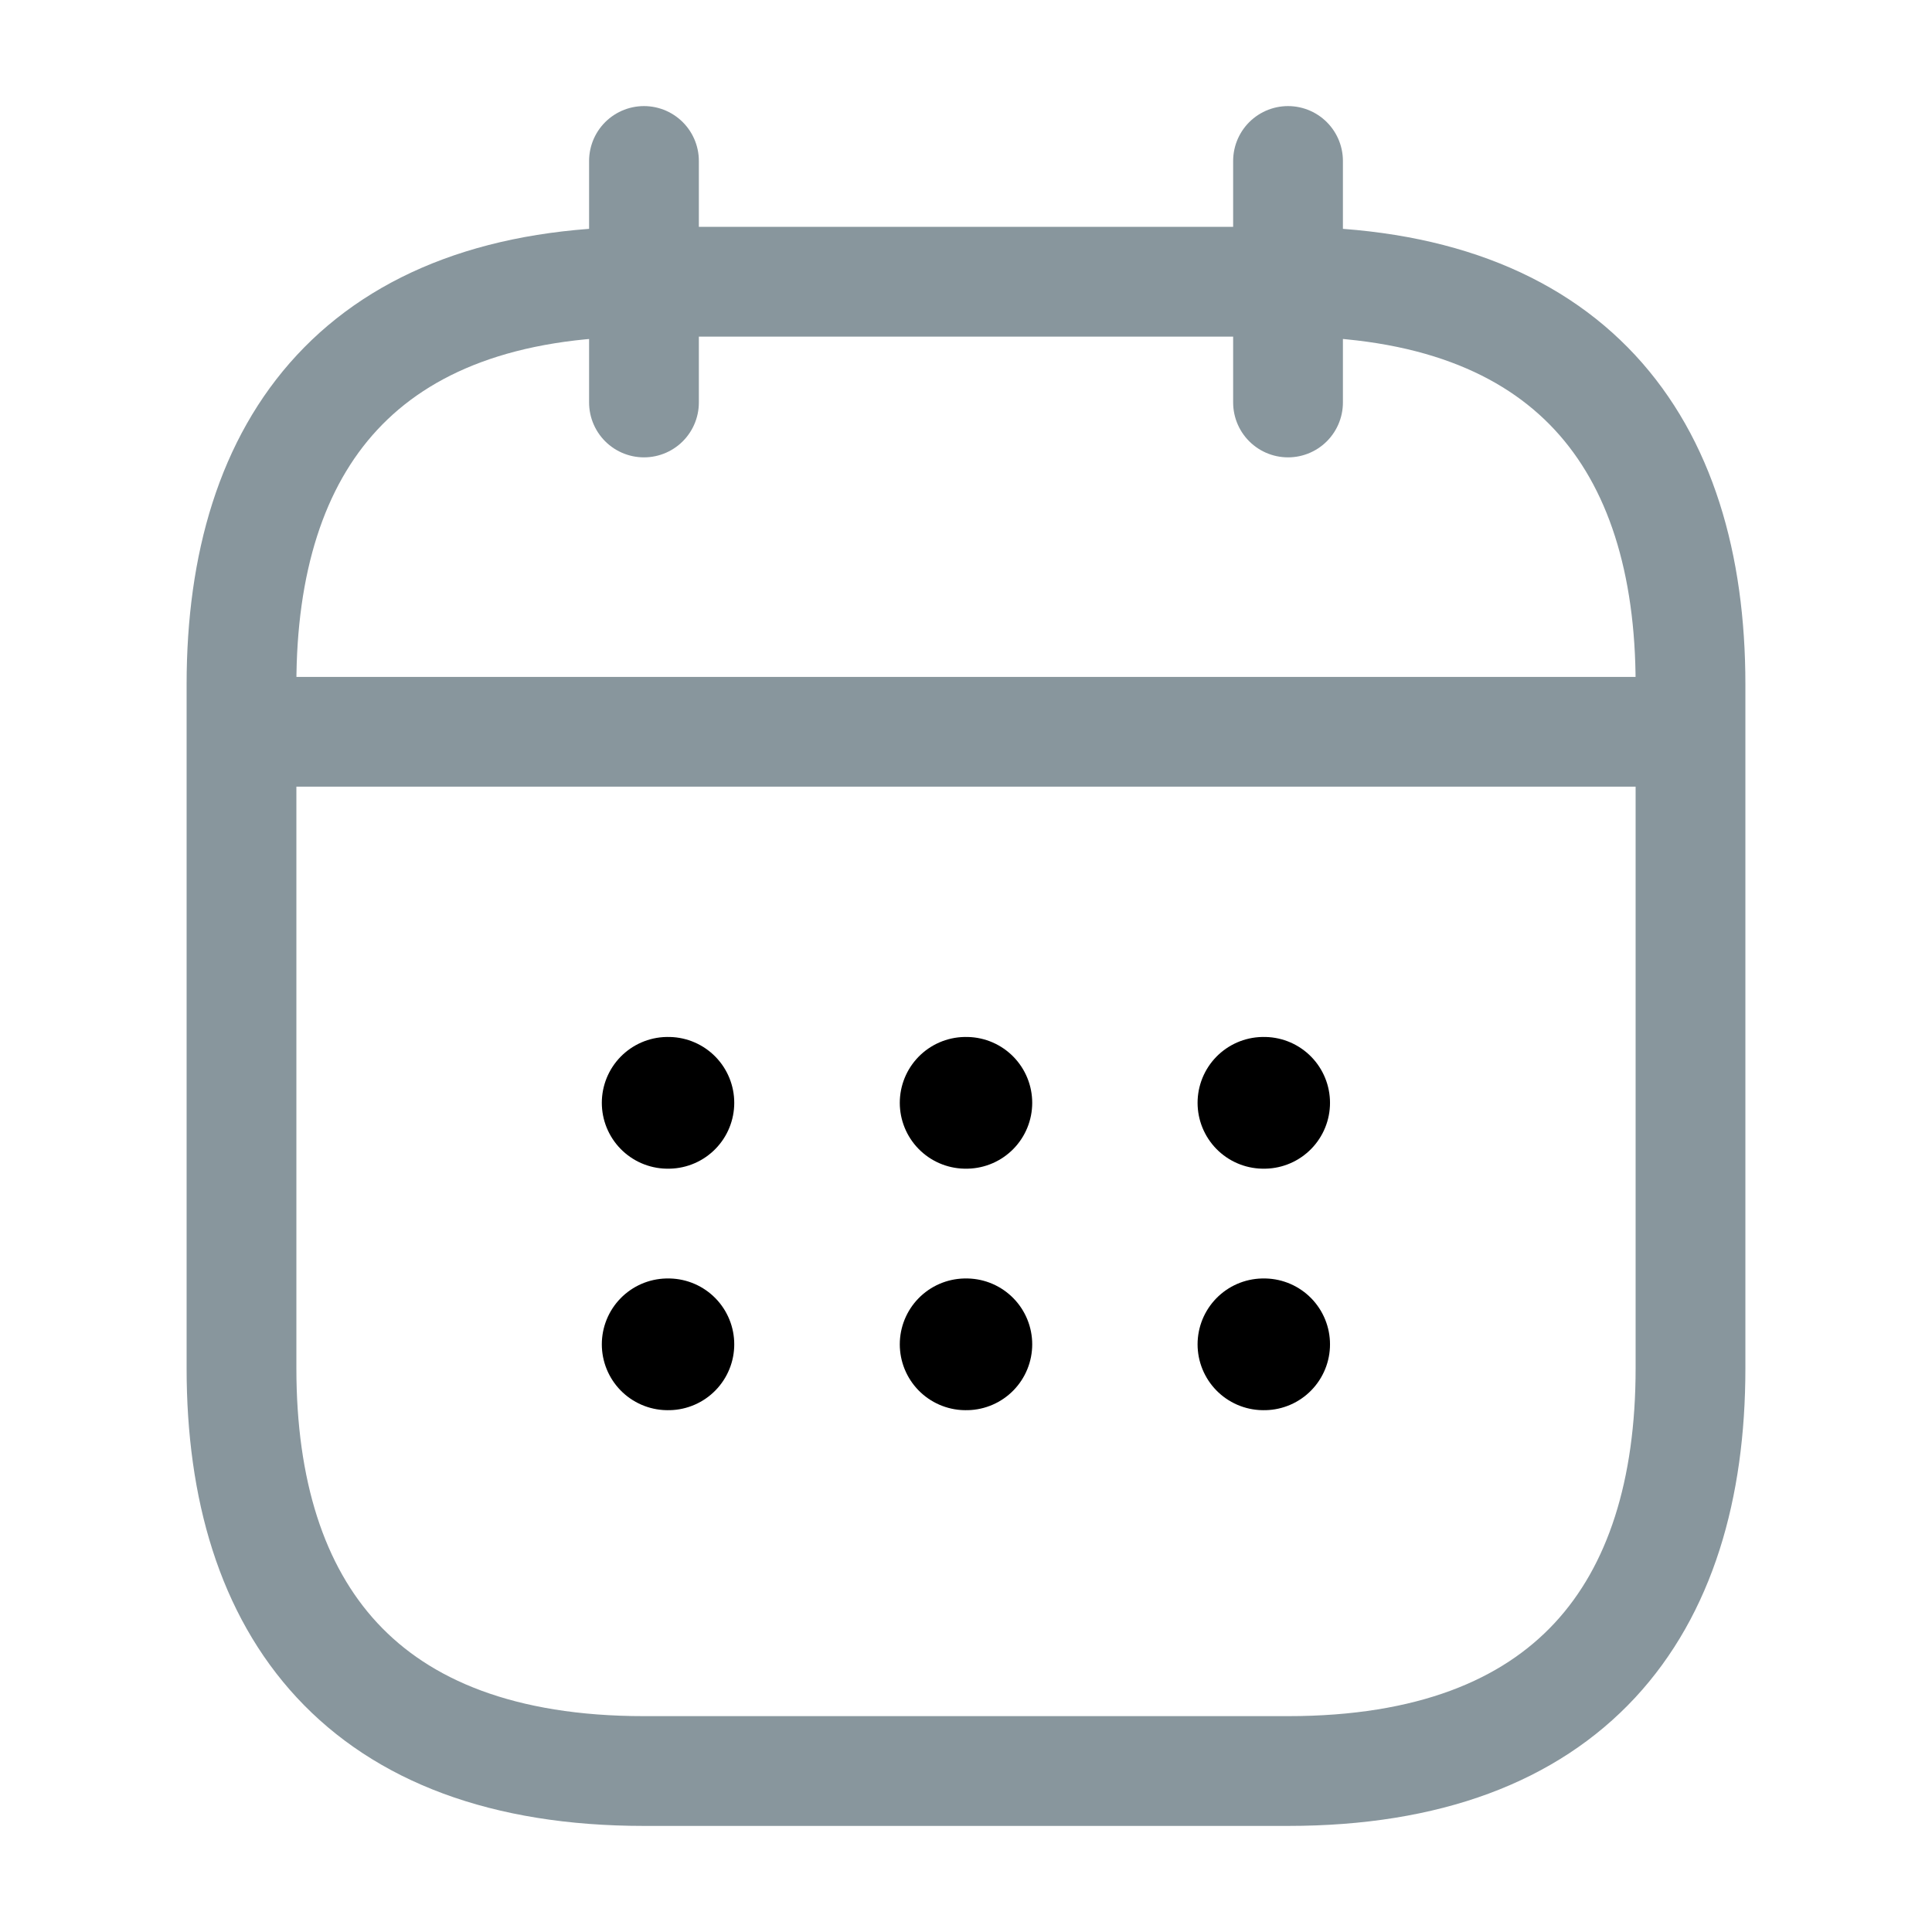 <svg width="22" height="22" viewBox="0 0 22 22" fill="none" xmlns="http://www.w3.org/2000/svg">
<path d="M7.333 1.833V4.583" stroke="#88969D" stroke-width="1.25" stroke-miterlimit="10" stroke-linecap="round" stroke-linejoin="round"/>
<path d="M14.667 1.833V4.583" stroke="#88969D" stroke-width="1.25" stroke-miterlimit="10" stroke-linecap="round" stroke-linejoin="round"/>
<path d="M3.208 8.333H18.792" stroke="#88969D" stroke-width="1.25" stroke-miterlimit="10" stroke-linecap="round" stroke-linejoin="round"/>
<path d="M19.25 7.792V15.583C19.25 18.333 17.875 20.167 14.667 20.167H7.333C4.125 20.167 2.75 18.333 2.75 15.583V7.792C2.75 5.042 4.125 3.208 7.333 3.208H14.667C17.875 3.208 19.25 5.042 19.25 7.792Z" stroke="#88969D" stroke-width="1.25" stroke-miterlimit="10" stroke-linecap="round" stroke-linejoin="round"/>
<path d="M14.387 12.558H14.395" stroke="black" stroke-width="1.5" stroke-linecap="round" stroke-linejoin="round"/>
<path d="M14.387 15.308H14.395" stroke="black" stroke-width="1.5" stroke-linecap="round" stroke-linejoin="round"/>
<path d="M10.996 12.558H11.004" stroke="black" stroke-width="1.5" stroke-linecap="round" stroke-linejoin="round"/>
<path d="M10.996 15.308H11.004" stroke="black" stroke-width="1.5" stroke-linecap="round" stroke-linejoin="round"/>
<path d="M7.603 12.558H7.611" stroke="black" stroke-width="1.5" stroke-linecap="round" stroke-linejoin="round"/>
<path d="M7.603 15.308H7.611" stroke="black" stroke-width="1.5" stroke-linecap="round" stroke-linejoin="round"/>
</svg>
